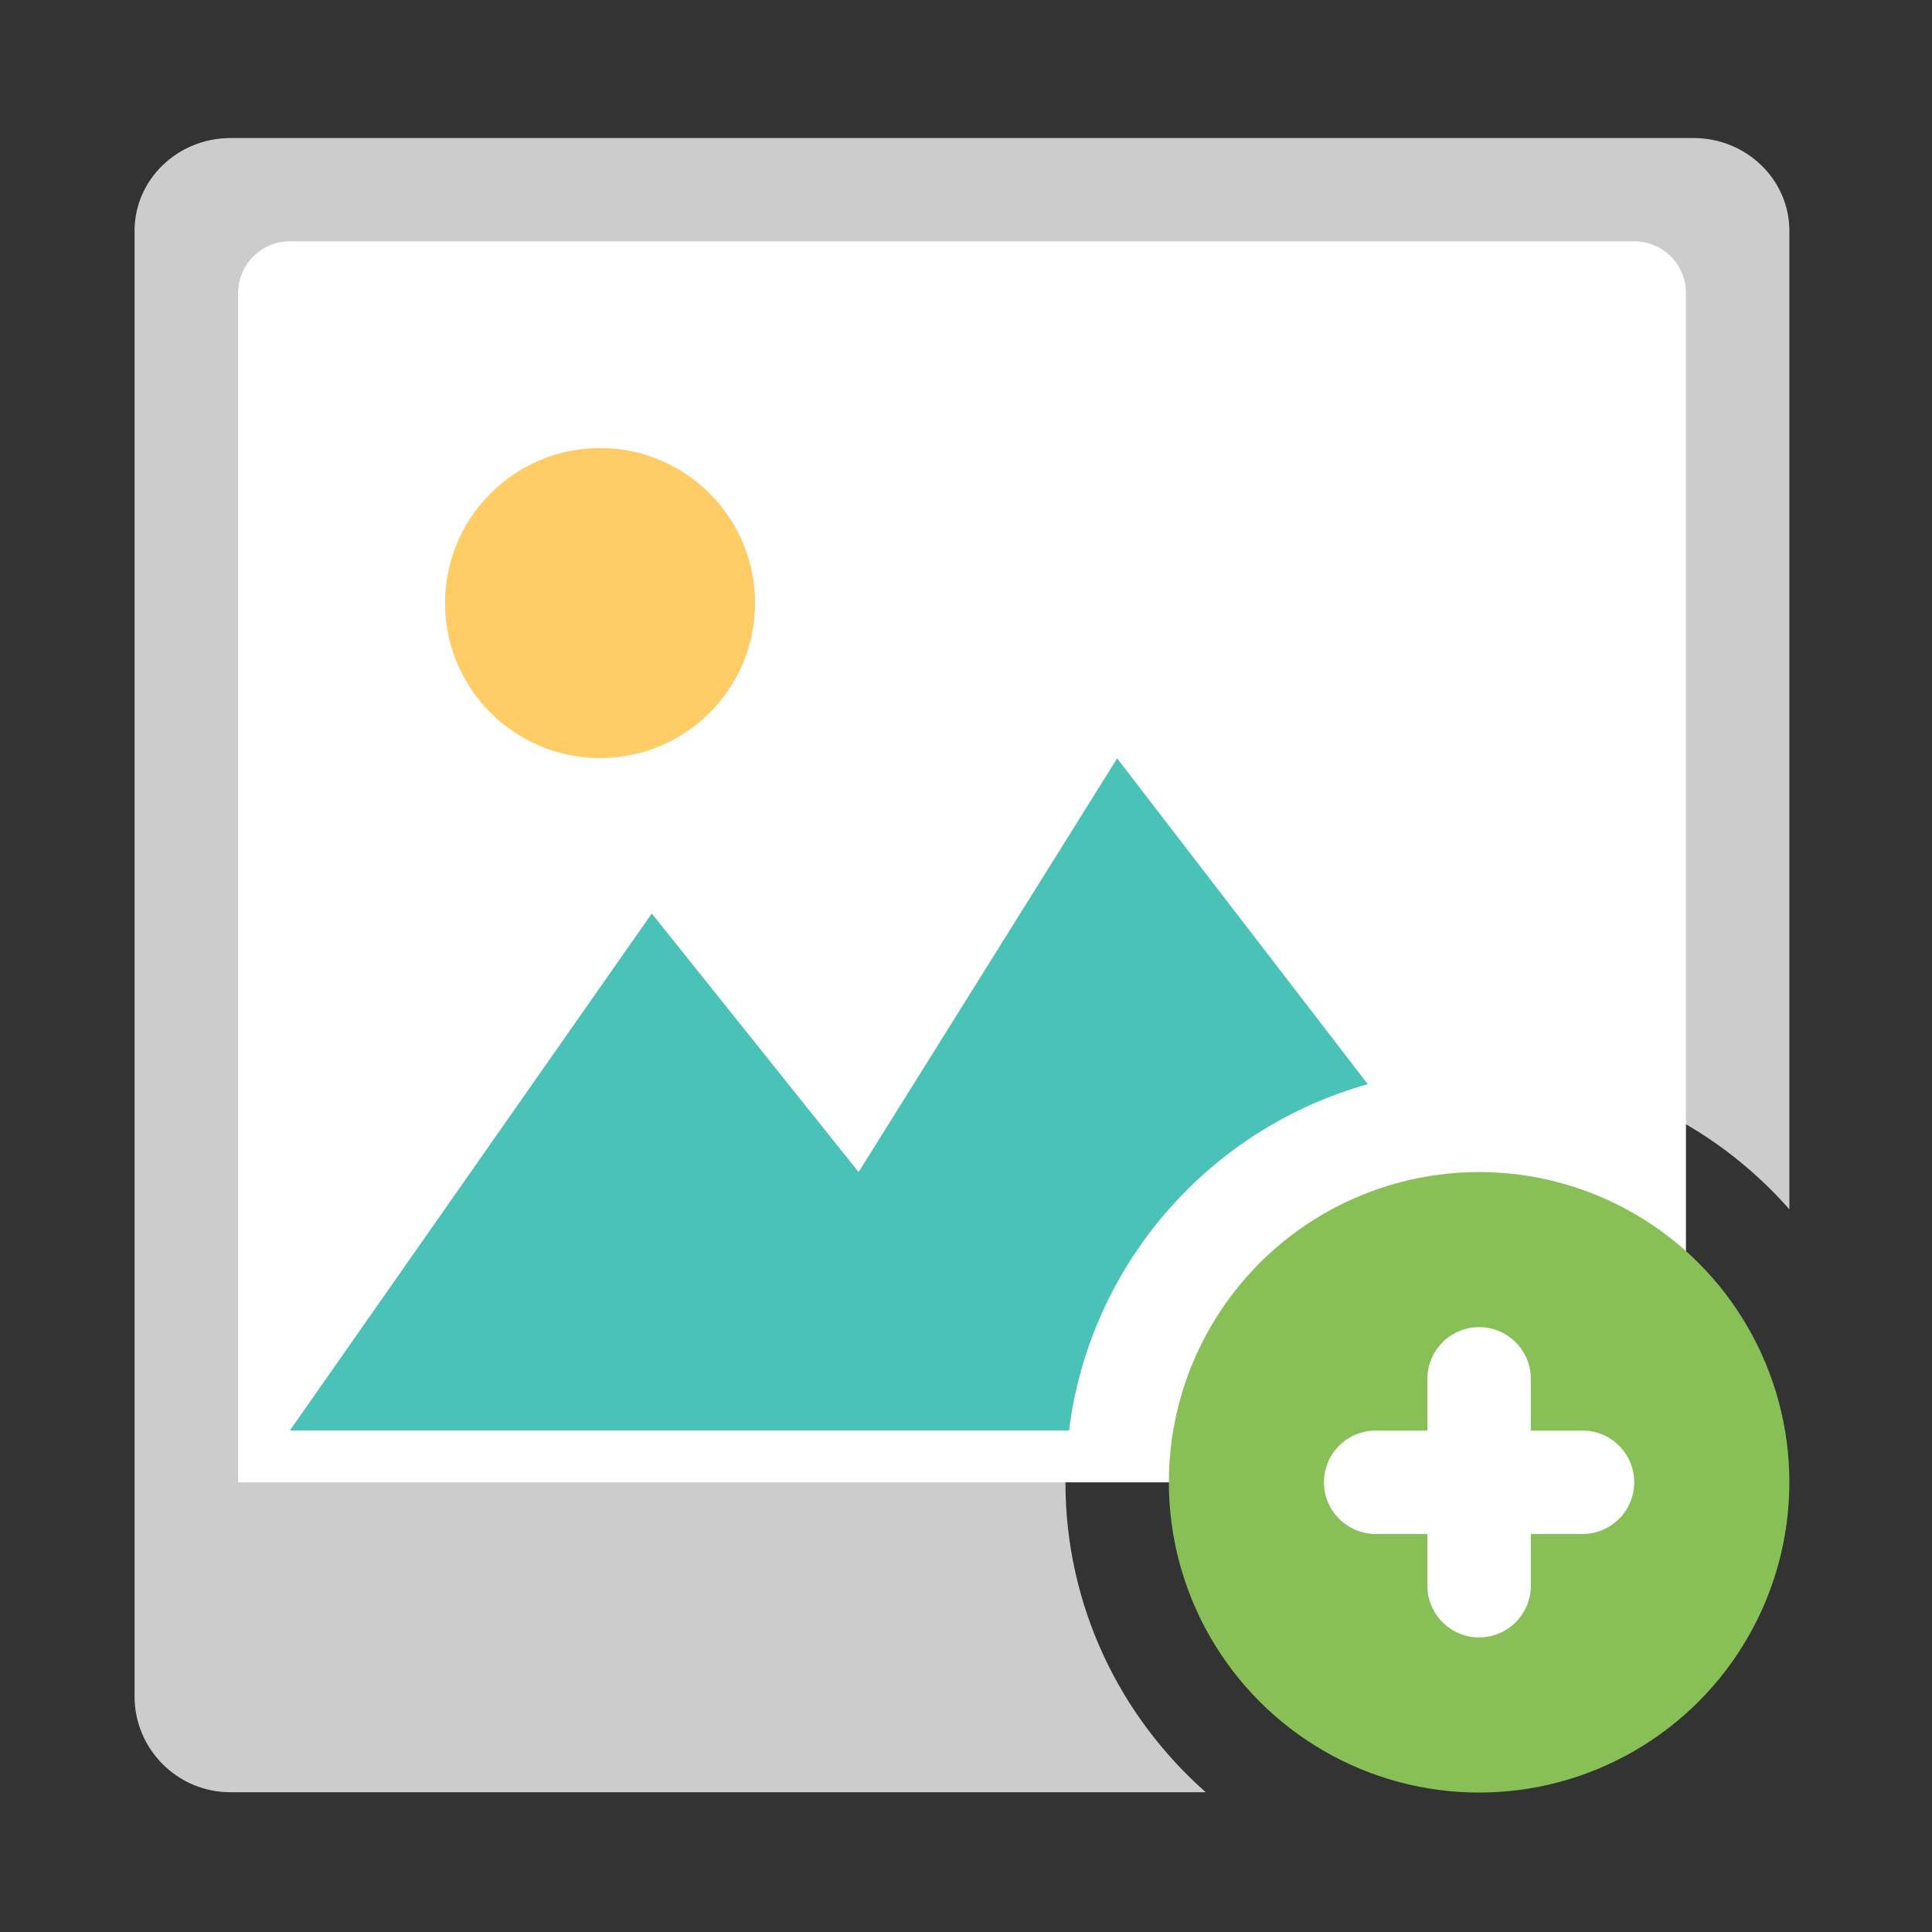 <svg width="560" height="560" viewBox="0 0 560 560" xmlns="http://www.w3.org/2000/svg"><rect x="0" y="0" width="560" height="560" fill="#333333" stroke="none"/><title>add_image</title><g fill="none" fill-rule="evenodd"><path d="M308.825 429.653c0-66.23 53.68-119.91 119.903-119.91 35.858 0 67.955 15.82 89.927 40.774V66.926c0-14.846-12.403-26.866-27.72-26.92-.03.01-.053-.006-.083-.006H66.802c-.03 0-.052.015-.082.015C51.402 40.067 39 52.08 39 66.933v424.761c0 15.347 12.447 27.795 27.802 27.795h282.7c-24.894-21.972-40.677-54.03-40.677-89.837z" fill="#CCC"/><path d="M473.69 69.946H84.01c-8.273 0-14.987 6.714-14.987 14.995v344.714h419.66V84.94c0-8.272-6.715-14.994-14.99-14.994z" fill="#FFF"/><path d="M396.467 314.262l-72.654-94.446-74.94 119.903-59.95-74.94L84.008 414.643h225.86c6.04-48.3 40.75-87.582 86.6-100.38z" fill="#4BC2B8"/><circle fill="#FC6" cx="173.935" cy="174.8" r="44.933"/><circle fill="#88C057" cx="428.728" cy="429.653" r="89.927"/><path d="M458.703 414.665h-14.987V399.67c0-8.28-6.715-14.988-14.988-14.988s-14.988 6.707-14.988 14.988v14.995h-14.988c-8.273 0-14.988 6.707-14.988 14.988 0 8.266 6.715 14.973 14.988 14.973h14.988v14.988c0 8.288 6.715 14.995 14.988 14.995s14.988-6.708 14.988-14.996v-14.988h14.987c8.28 0 14.98-6.715 14.98-14.973 0-8.28-6.7-14.988-14.98-14.988z" fill="#FFF"/></g></svg>